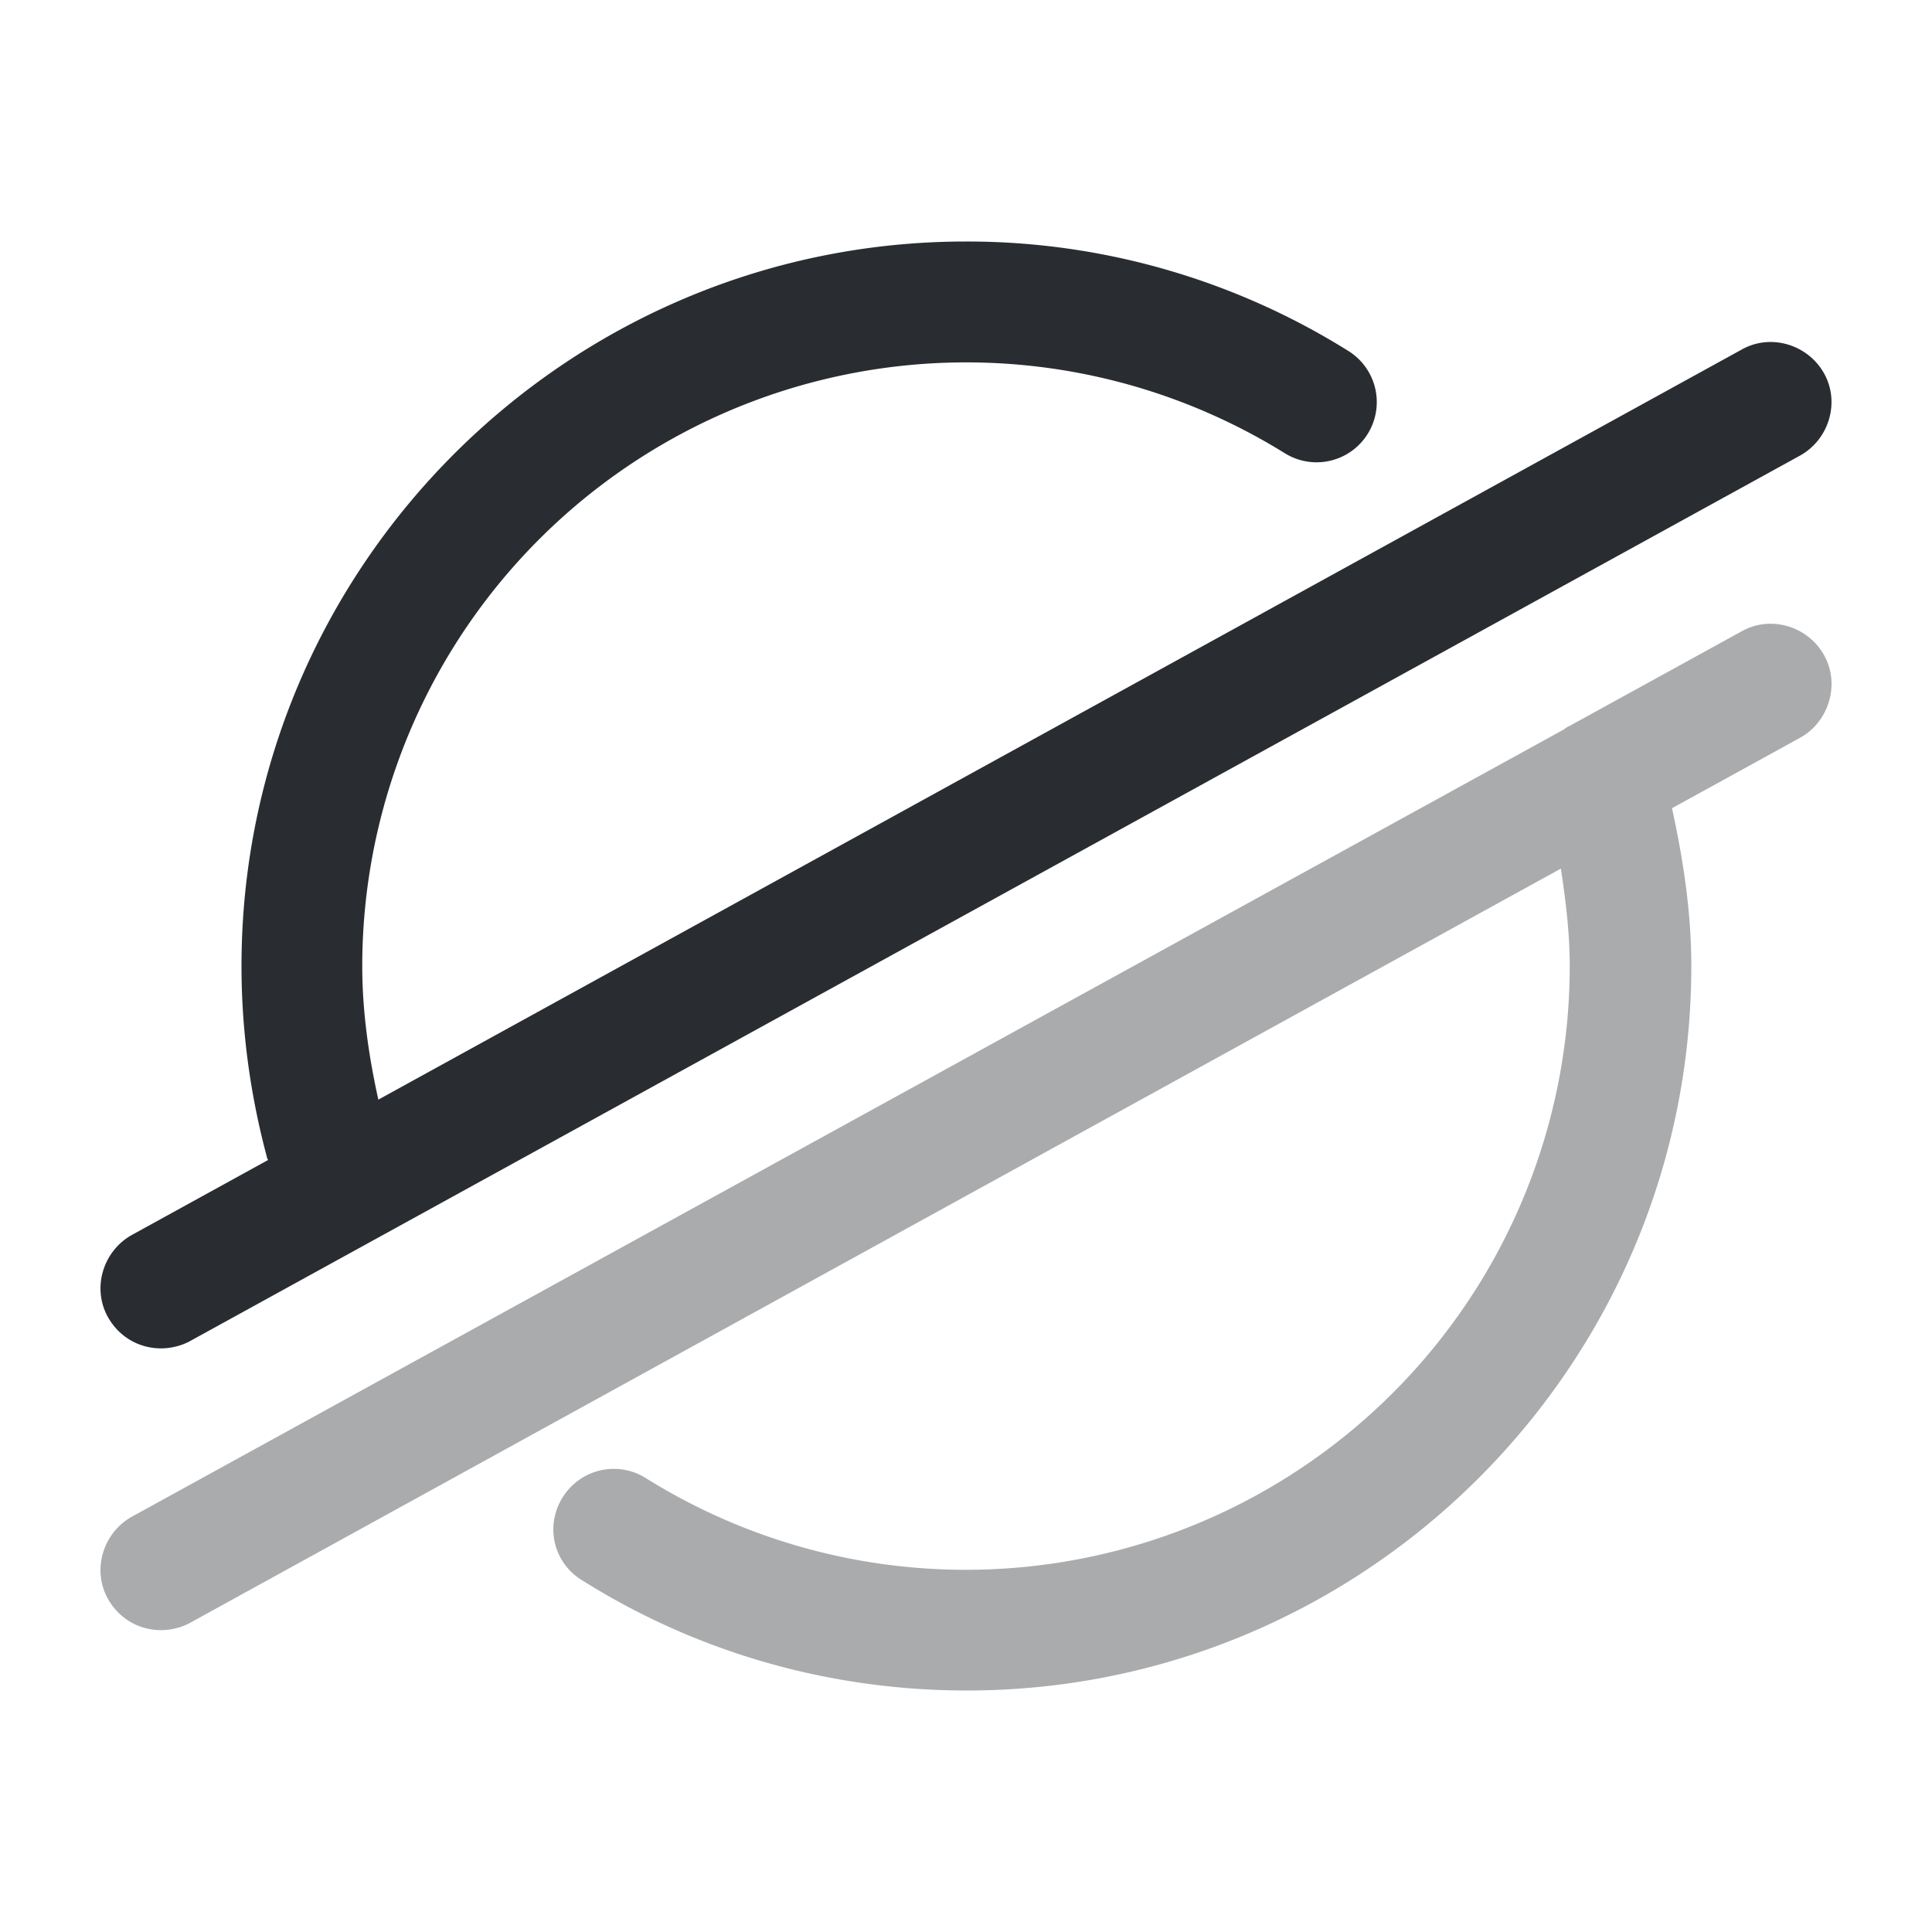 <svg xmlns="http://www.w3.org/2000/svg" fill="none" viewBox="0 0 24 24"><path fill="#fff" d="M24 0H0v24h24z"/><path fill="#292D32" d="M22.66 4.64c-.2-.36-.66-.5-1.02-.3L4.7 13.66c-.12-.54-.2-1.1-.2-1.66a7.503 7.503 0 0 1 11.46-6.37.747.747 0 1 0 .79-1.27A8.93 8.93 0 0 0 12 3c-4.96 0-9 4.04-9 9 0 .81.11 1.61.32 2.39 0 .01.01.01.01.02l-1.69.93c-.36.2-.5.66-.3 1.02.14.25.39.39.66.39.12 0 .25-.03.36-.09l20-11c.36-.2.5-.66.3-1.02"/><path fill="#292D32" d="M22.66 8.14c-.2-.36-.66-.5-1.02-.3L19.53 9c-.03.02-.07.03-.1.06L1.64 18.84c-.36.2-.5.66-.3 1.02.14.25.39.39.66.39.12 0 .25-.03.36-.09l17.03-9.37c.06.4.11.8.11 1.21a7.503 7.503 0 0 1-11.48 6.36.747.747 0 0 0-1.03.24c-.22.35-.12.81.24 1.03 1.43.9 3.08 1.37 4.78 1.37 4.96 0 9-4.04 9-9 0-.67-.1-1.32-.24-1.96l1.6-.88c.35-.2.49-.66.29-1.02" opacity=".4"/></svg>
